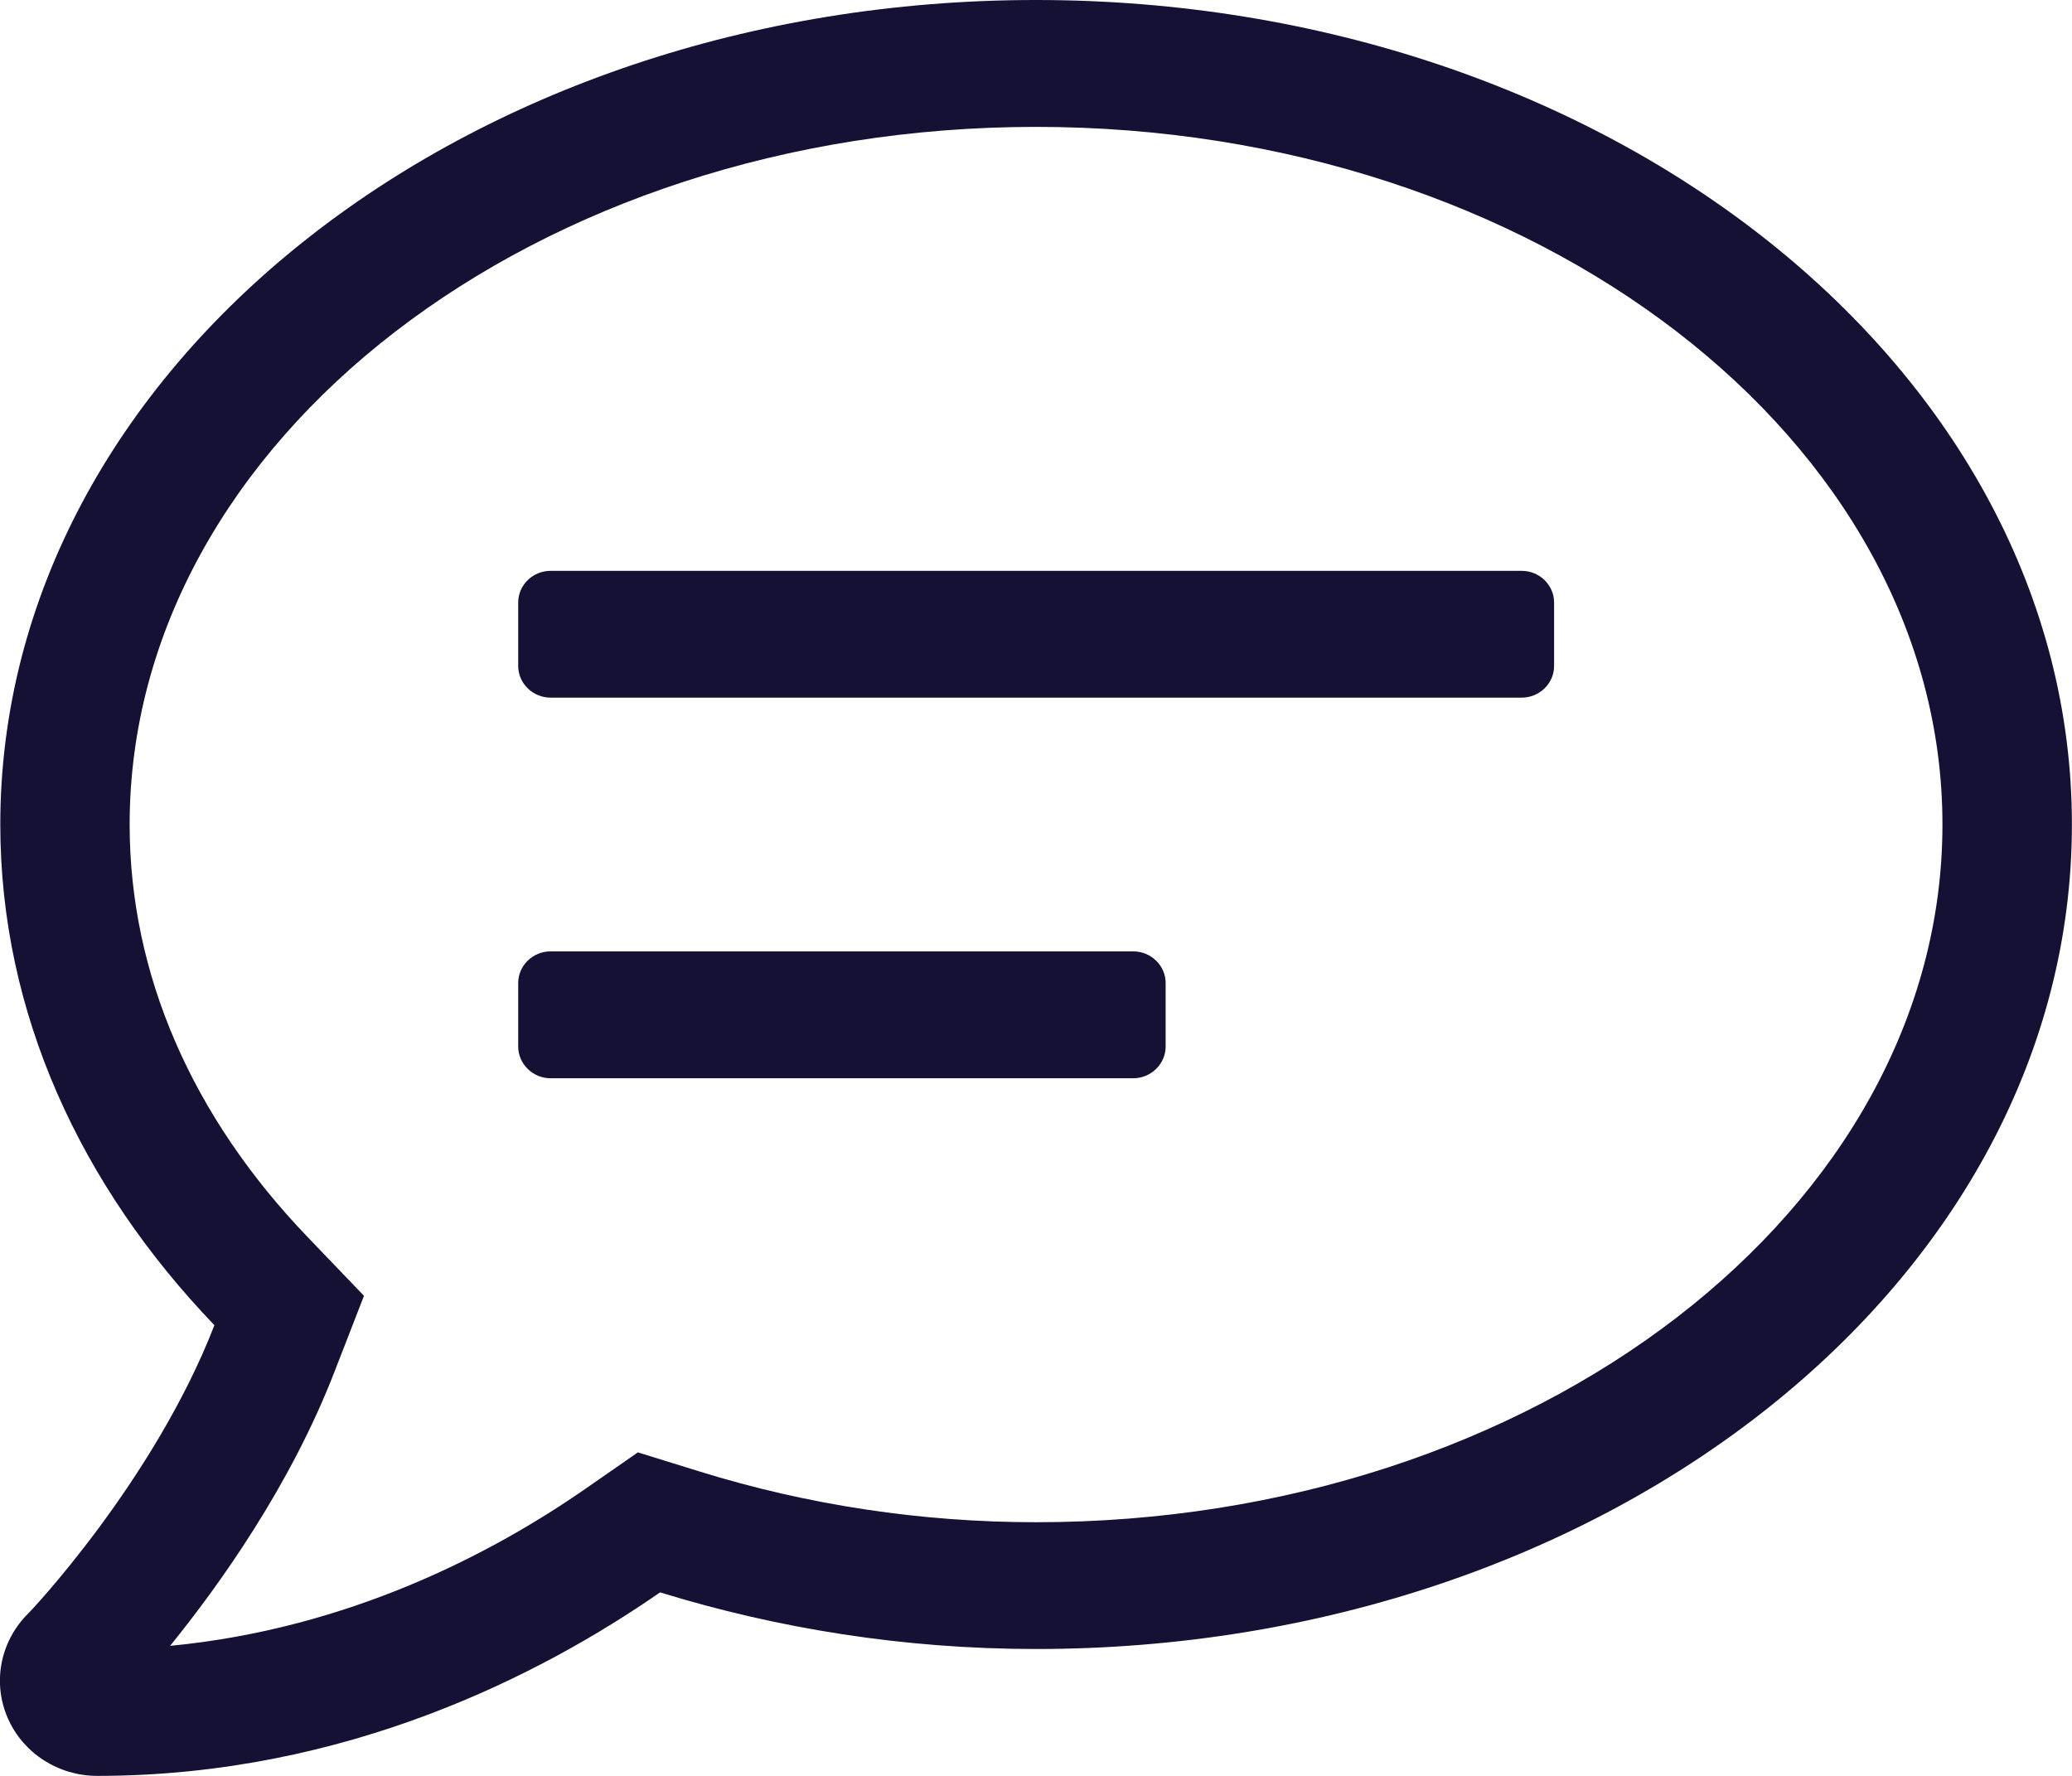 <svg xmlns="http://www.w3.org/2000/svg" width="21" height="18" fill="none" viewBox="0 0 21 18">
    <path fill="#141134" d="M11.486 9.643H5.58c-.18 0-.328.144-.328.321v.643c0 .177.148.322.328.322h5.906c.18 0 .328-.145.328-.322v-.643c0-.177-.148-.321-.328-.321zm3.937-3.857H5.58c-.18 0-.328.144-.328.321v.643c0 .177.148.321.328.321h9.843c.18 0 .328-.144.328-.321v-.643c0-.177-.148-.321-.328-.321zM10.5 0C4.703 0 .003 3.74.003 8.357c0 1.913.816 3.664 2.17 5.075C1.56 15.015.29 16.357.268 16.372c-.27.282-.344.692-.188 1.045.155.354.512.583.906.583 2.522 0 4.511-1.033 5.704-1.86 1.186.365 2.465.574 3.81.574 5.8 0 10.499-3.74 10.499-8.357C21 3.741 16.3 0 10.501 0zm0 15.429c-1.16 0-2.309-.173-3.412-.515l-.623-.193-.533.37c-.943.655-2.4 1.418-4.208 1.591.492-.607 1.222-1.623 1.673-2.796l.292-.752-.562-.586c-1.185-1.23-1.813-2.68-1.813-4.19 0-3.898 4.122-7.072 9.186-7.072 5.065 0 9.187 3.174 9.187 7.071 0 3.898-4.122 7.072-9.187 7.072z"/>
</svg>
